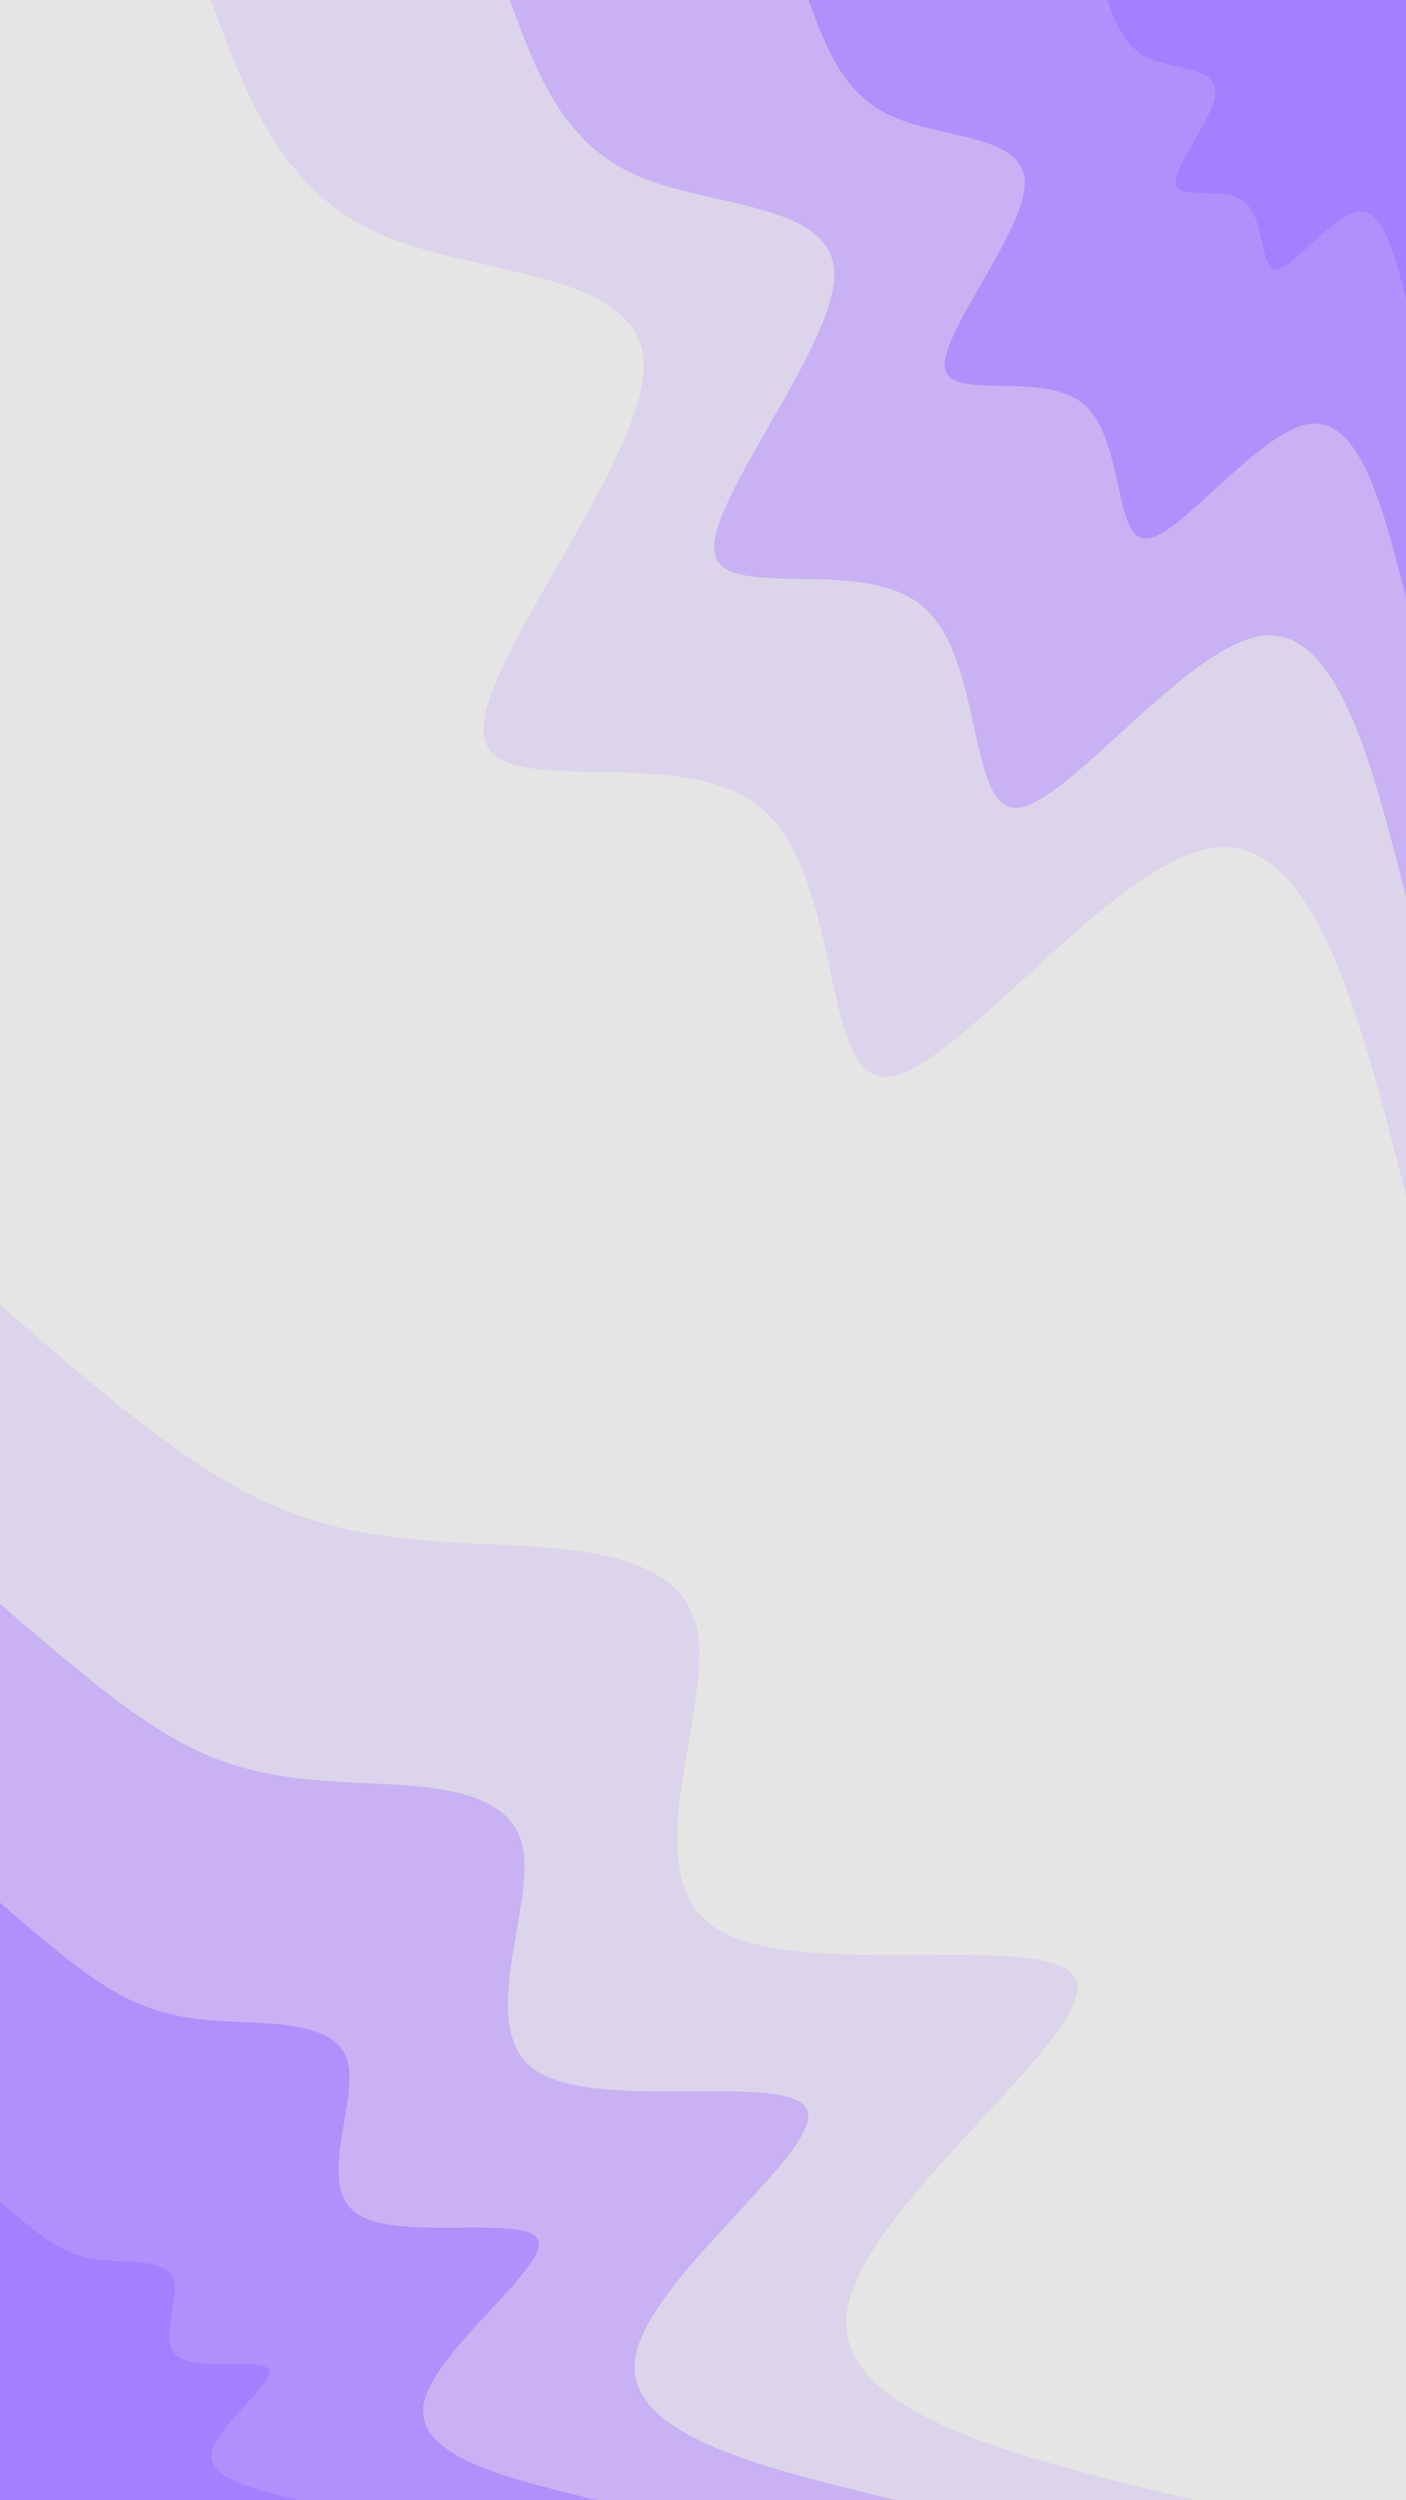 <svg id="visual" viewBox="0 0 540 960" width="540" height="960" xmlns="http://www.w3.org/2000/svg" xmlns:xlink="http://www.w3.org/1999/xlink" version="1.1"><rect x="0" y="0" width="540" height="960" fill="#e5e5e5"></rect><defs><linearGradient id="grad1_0" x1="0%" y1="0%" x2="100%" y2="100%"><stop offset="30%" stop-color="#a280ff" stop-opacity="1"></stop><stop offset="70%" stop-color="#a280ff" stop-opacity="1"></stop></linearGradient></defs><defs><linearGradient id="grad1_1" x1="0%" y1="0%" x2="100%" y2="100%"><stop offset="30%" stop-color="#a280ff" stop-opacity="1"></stop><stop offset="70%" stop-color="#bca1f7" stop-opacity="1"></stop></linearGradient></defs><defs><linearGradient id="grad1_2" x1="0%" y1="0%" x2="100%" y2="100%"><stop offset="30%" stop-color="#d2c3ef" stop-opacity="1"></stop><stop offset="70%" stop-color="#bca1f7" stop-opacity="1"></stop></linearGradient></defs><defs><linearGradient id="grad1_3" x1="0%" y1="0%" x2="100%" y2="100%"><stop offset="30%" stop-color="#d2c3ef" stop-opacity="1"></stop><stop offset="70%" stop-color="#e5e5e5" stop-opacity="1"></stop></linearGradient></defs><defs><linearGradient id="grad2_0" x1="0%" y1="0%" x2="100%" y2="100%"><stop offset="30%" stop-color="#a280ff" stop-opacity="1"></stop><stop offset="70%" stop-color="#a280ff" stop-opacity="1"></stop></linearGradient></defs><defs><linearGradient id="grad2_1" x1="0%" y1="0%" x2="100%" y2="100%"><stop offset="30%" stop-color="#bca1f7" stop-opacity="1"></stop><stop offset="70%" stop-color="#a280ff" stop-opacity="1"></stop></linearGradient></defs><defs><linearGradient id="grad2_2" x1="0%" y1="0%" x2="100%" y2="100%"><stop offset="30%" stop-color="#bca1f7" stop-opacity="1"></stop><stop offset="70%" stop-color="#d2c3ef" stop-opacity="1"></stop></linearGradient></defs><defs><linearGradient id="grad2_3" x1="0%" y1="0%" x2="100%" y2="100%"><stop offset="30%" stop-color="#e5e5e5" stop-opacity="1"></stop><stop offset="70%" stop-color="#d2c3ef" stop-opacity="1"></stop></linearGradient></defs><g transform="translate(540, 0)"><path d="M0 459C-17.7 389.5 -35.4 320 -74.3 325.6C-113.3 331.3 -173.4 412.1 -199.2 413.5C-224.9 415 -216.1 336.9 -247.5 310.4C-279 283.9 -350.6 308.8 -354.2 282.4C-357.8 256.1 -293.4 178.4 -292.8 141C-292.3 103.7 -355.5 106.7 -393.9 89.9C-432.2 73.1 -445.6 36.6 -459 0L0 0Z" fill="#dcd4ea"></path><path d="M0 344.3C-13.3 292.1 -26.5 240 -55.7 244.2C-84.9 248.5 -130.1 309.1 -149.4 310.2C-168.6 311.2 -162.1 252.7 -185.6 232.8C-209.2 212.9 -262.9 231.6 -265.6 211.8C-268.3 192.1 -220 133.8 -219.6 105.8C-219.2 77.7 -266.7 80 -295.4 67.4C-324.2 54.8 -334.2 27.4 -344.2 0L0 0Z" fill="#c8b2f3"></path><path d="M0 229.5C-8.8 194.7 -17.7 160 -37.2 162.8C-56.6 165.6 -86.7 206.1 -99.6 206.8C-112.4 207.5 -108.1 168.5 -123.8 155.2C-139.5 141.9 -175.3 154.4 -177.1 141.2C-178.9 128 -146.7 89.2 -146.4 70.5C-146.1 51.8 -177.8 53.3 -196.9 44.9C-216.1 36.6 -222.8 18.3 -229.5 0L0 0Z" fill="#b091fb"></path><path d="M0 114.8C-4.4 97.4 -8.8 80 -18.6 81.4C-28.3 82.8 -43.4 103 -49.8 103.4C-56.2 103.7 -54 84.2 -61.9 77.6C-69.7 71 -87.6 77.2 -88.5 70.6C-89.4 64 -73.3 44.6 -73.2 35.3C-73.1 25.9 -88.9 26.7 -98.5 22.5C-108.1 18.3 -111.4 9.1 -114.7 0L0 0Z" fill="#a280ff"></path></g><g transform="translate(0, 960)"><path d="M0 -459C30.7 -432.3 61.4 -405.7 89 -390C116.6 -374.3 141.1 -369.5 177 -367.6C212.9 -365.7 260.2 -366.7 267.5 -335.4C274.8 -304.1 242.1 -240.5 275.2 -219.5C308.3 -198.5 407.3 -220.1 413.5 -199.2C419.8 -178.2 333.5 -114.6 325.6 -74.3C317.8 -34 388.4 -17 459 0L0 0Z" fill="#dcd4ea"></path><path d="M0 -344.2C23 -324.3 46.1 -304.3 66.8 -292.5C87.5 -280.7 105.8 -277.1 132.8 -275.7C159.7 -274.3 195.1 -275 200.6 -251.6C206.1 -228.1 181.6 -180.3 206.4 -164.6C231.2 -148.9 305.4 -165.1 310.2 -149.4C314.9 -133.6 250.1 -86 244.2 -55.7C238.3 -25.5 291.3 -12.8 344.3 0L0 0Z" fill="#c8b2f3"></path><path d="M0 -229.5C15.4 -216.2 30.7 -202.8 44.5 -195C58.3 -187.1 70.6 -184.7 88.5 -183.8C106.5 -182.9 130.1 -183.4 133.7 -167.7C137.4 -152 121 -120.2 137.6 -109.7C154.2 -99.2 203.6 -110.1 206.8 -99.6C209.9 -89.1 166.7 -57.3 162.8 -37.2C158.9 -17 194.2 -8.5 229.5 0L0 0Z" fill="#b091fb"></path><path d="M0 -114.7C7.7 -108.1 15.4 -101.4 22.3 -97.5C29.2 -93.6 35.3 -92.4 44.3 -91.9C53.2 -91.4 65 -91.7 66.9 -83.9C68.7 -76 60.5 -60.1 68.8 -54.9C77.1 -49.6 101.8 -55 103.4 -49.8C105 -44.5 83.4 -28.7 81.4 -18.6C79.4 -8.5 97.1 -4.3 114.8 0L0 0Z" fill="#a280ff"></path></g></svg>